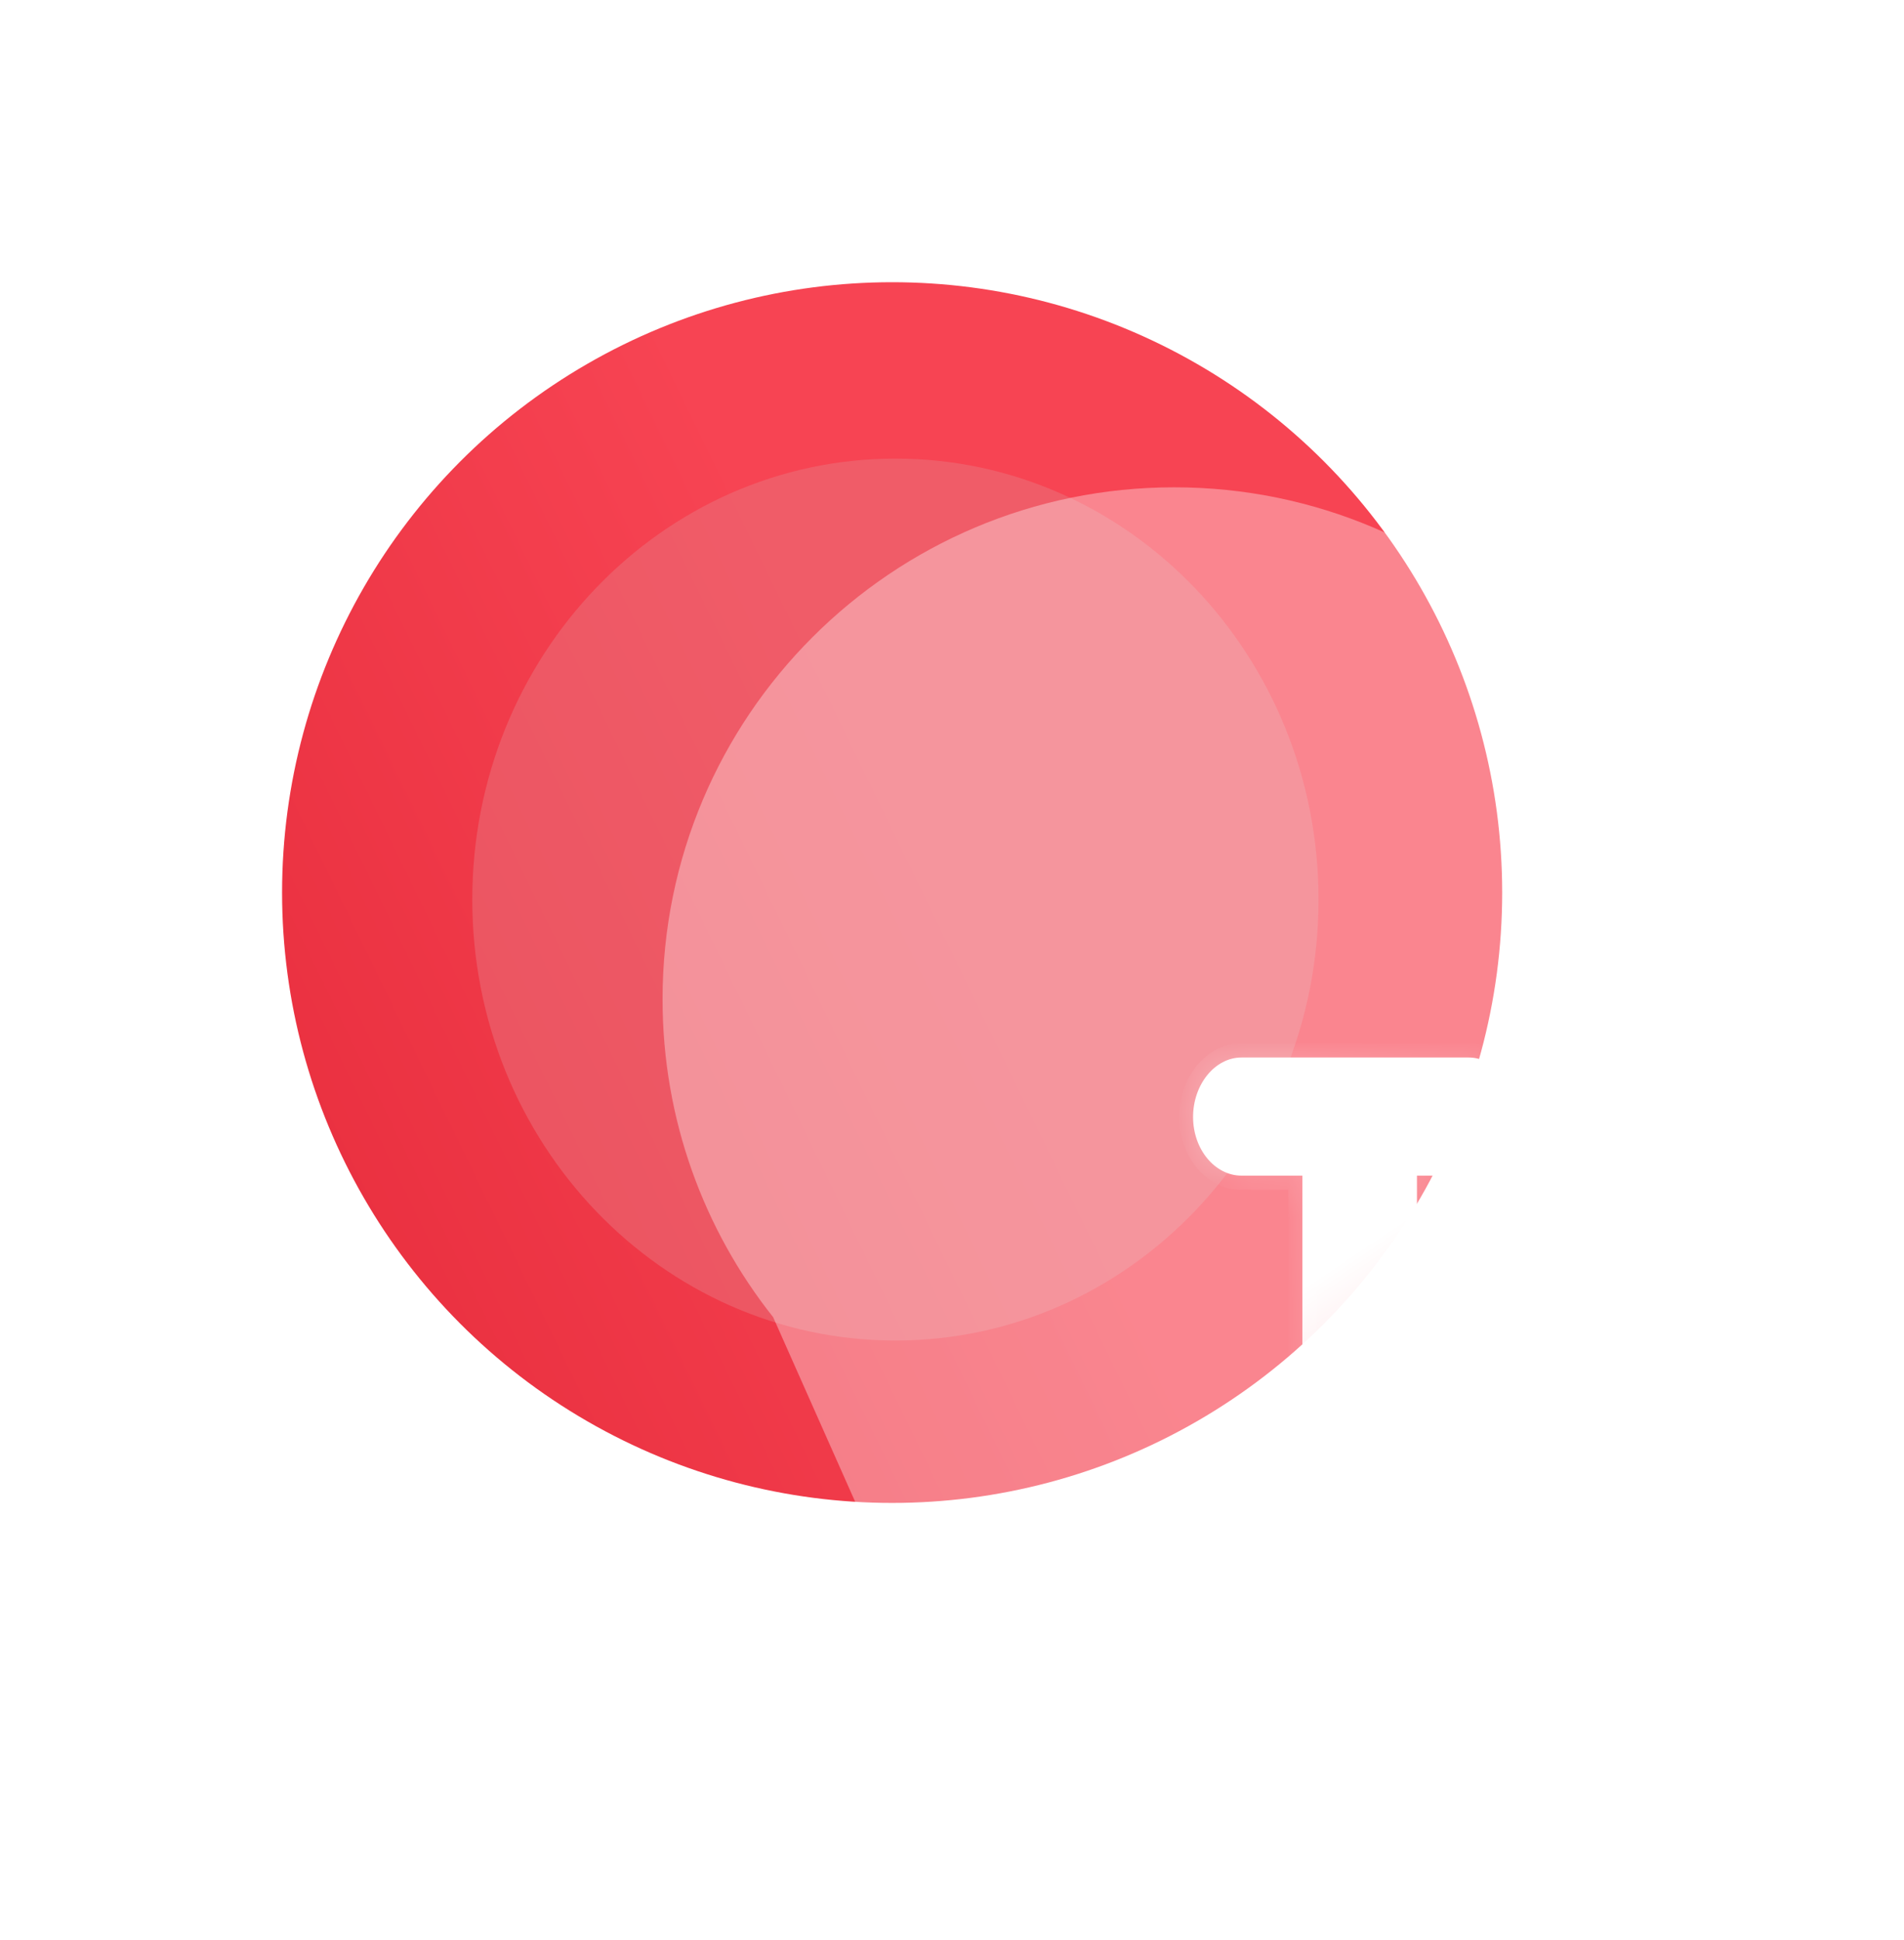 <svg width="54" height="55" viewBox="0 0 54 55" fill="none" xmlns="http://www.w3.org/2000/svg">
<g filter="url(#filter0_b_150_421)">
<circle cx="25.302" cy="25.302" r="17.302" fill="url(#paint0_linear_150_421)"/>
</g>
<g opacity="0.5" filter="url(#filter1_f_150_421)">
<path d="M37.395 25.5C37.395 32.404 32.023 38 25.395 38C18.768 38 13.395 32.404 13.395 25.5C13.395 18.598 18.768 13 25.395 13C32.023 13 37.395 18.598 37.395 25.5Z" fill="#E9747E"/>
</g>
<g filter="url(#filter2_b_150_421)">
<path fill-rule="evenodd" clip-rule="evenodd" d="M47.814 28.326C47.814 31.732 46.641 34.863 44.676 37.339L42.233 42.837H33.366L33.302 42.837L33.239 42.837H24.372L21.928 37.339C19.964 34.863 18.791 31.732 18.791 28.326C18.791 20.311 25.288 13.814 33.302 13.814C41.317 13.814 47.814 20.311 47.814 28.326ZM41.116 45.07H25.488L28.279 54H38.326L41.116 45.07Z" fill="white" fill-opacity="0.35"/>
</g>
<g filter="url(#filter3_bd_150_421)">
<mask id="path-4-inside-1_150_421" fill="white">
<path fill-rule="evenodd" clip-rule="evenodd" d="M36.651 24.977H30.21C29.459 24.977 28.837 25.741 28.837 26.663C28.837 27.584 29.459 28.326 30.21 28.326H31.938L31.938 37.314C31.938 38.057 32.658 38.673 33.552 38.673C34.446 38.673 35.187 38.057 35.187 37.314L35.187 32.383V28.326H36.651C37.401 28.326 38.024 27.584 38.024 26.663C38.024 25.741 37.401 24.977 36.651 24.977Z"/>
</mask>
<path fill-rule="evenodd" clip-rule="evenodd" d="M36.651 24.977H30.21C29.459 24.977 28.837 25.741 28.837 26.663C28.837 27.584 29.459 28.326 30.21 28.326H31.938L31.938 37.314C31.938 38.057 32.658 38.673 33.552 38.673C34.446 38.673 35.187 38.057 35.187 37.314L35.187 32.383V28.326H36.651C37.401 28.326 38.024 27.584 38.024 26.663C38.024 25.741 37.401 24.977 36.651 24.977Z" fill="url(#paint1_linear_150_421)"/>
<path d="M31.938 28.326H32.338V27.926H31.938V28.326ZM31.938 37.314H32.338H31.938ZM35.187 37.314H35.587H35.187ZM35.187 32.383H34.787H35.187ZM35.187 28.326V27.926H34.787V28.326H35.187ZM30.21 25.377H36.651V24.577H30.21V25.377ZM29.237 26.663C29.237 25.881 29.753 25.377 30.21 25.377V24.577C29.166 24.577 28.437 25.601 28.437 26.663H29.237ZM30.21 27.926C29.747 27.926 29.237 27.436 29.237 26.663H28.437C28.437 27.732 29.172 28.726 30.21 28.726V27.926ZM31.938 27.926H30.21V28.726H31.938V27.926ZM32.338 37.314L32.338 28.326H31.538L31.538 37.314H32.338ZM33.552 38.273C32.814 38.273 32.338 37.777 32.338 37.314H31.538C31.538 38.338 32.502 39.074 33.552 39.074V38.273ZM34.787 37.314C34.787 37.77 34.297 38.273 33.552 38.273V39.074C34.594 39.074 35.587 38.344 35.587 37.314H34.787ZM34.787 32.383L34.787 37.314H35.587L35.587 32.383H34.787ZM34.787 28.326V32.383H35.587V28.326H34.787ZM36.651 27.926H35.187V28.726H36.651V27.926ZM37.624 26.663C37.624 27.436 37.114 27.926 36.651 27.926V28.726C37.689 28.726 38.424 27.732 38.424 26.663H37.624ZM36.651 25.377C37.108 25.377 37.624 25.881 37.624 26.663H38.424C38.424 25.601 37.695 24.577 36.651 24.577V25.377Z" fill="url(#paint2_linear_150_421)" mask="url(#path-4-inside-1_150_421)"/>
</g>
<defs>
<filter id="filter0_b_150_421" x="-5" y="-5" width="60.605" height="60.605" filterUnits="userSpaceOnUse" color-interpolation-filters="sRGB">
<feFlood flood-opacity="0" result="BackgroundImageFix"/>
<feGaussianBlur in="BackgroundImageFix" stdDeviation="6.5"/>
<feComposite in2="SourceAlpha" operator="in" result="effect1_backgroundBlur_150_421"/>
<feBlend mode="normal" in="SourceGraphic" in2="effect1_backgroundBlur_150_421" result="shape"/>
</filter>
<filter id="filter1_f_150_421" x="0.395" y="0" width="50" height="51" filterUnits="userSpaceOnUse" color-interpolation-filters="sRGB">
<feFlood flood-opacity="0" result="BackgroundImageFix"/>
<feBlend mode="normal" in="SourceGraphic" in2="BackgroundImageFix" result="shape"/>
<feGaussianBlur stdDeviation="6.5" result="effect1_foregroundBlur_150_421"/>
</filter>
<filter id="filter2_b_150_421" x="-5.209" y="-10.186" width="77.023" height="88.186" filterUnits="userSpaceOnUse" color-interpolation-filters="sRGB">
<feFlood flood-opacity="0" result="BackgroundImageFix"/>
<feGaussianBlur in="BackgroundImageFix" stdDeviation="12"/>
<feComposite in2="SourceAlpha" operator="in" result="effect1_backgroundBlur_150_421"/>
<feBlend mode="normal" in="SourceGraphic" in2="effect1_backgroundBlur_150_421" result="shape"/>
</filter>
<filter id="filter3_bd_150_421" x="13.837" y="9.977" width="39.186" height="43.697" filterUnits="userSpaceOnUse" color-interpolation-filters="sRGB">
<feFlood flood-opacity="0" result="BackgroundImageFix"/>
<feGaussianBlur in="BackgroundImageFix" stdDeviation="7.5"/>
<feComposite in2="SourceAlpha" operator="in" result="effect1_backgroundBlur_150_421"/>
<feColorMatrix in="SourceAlpha" type="matrix" values="0 0 0 0 0 0 0 0 0 0 0 0 0 0 0 0 0 0 127 0" result="hardAlpha"/>
<feOffset dx="5" dy="5"/>
<feGaussianBlur stdDeviation="5"/>
<feColorMatrix type="matrix" values="0 0 0 0 1 0 0 0 0 0.447 0 0 0 0 0.369 0 0 0 0.5 0"/>
<feBlend mode="normal" in2="effect1_backgroundBlur_150_421" result="effect2_dropShadow_150_421"/>
<feBlend mode="normal" in="SourceGraphic" in2="effect2_dropShadow_150_421" result="shape"/>
</filter>
<linearGradient id="paint0_linear_150_421" x1="27.85" y1="27.62" x2="-2.557" y2="42.404" gradientUnits="userSpaceOnUse">
<stop stop-color="#F74453"/>
<stop offset="1" stop-color="#E02232"/>
</linearGradient>
<linearGradient id="paint1_linear_150_421" x1="26.459" y1="35.143" x2="33.436" y2="45.538" gradientUnits="userSpaceOnUse">
<stop stop-color="white"/>
<stop offset="1" stop-color="white" stop-opacity="0.2"/>
</linearGradient>
<linearGradient id="paint2_linear_150_421" x1="30.299" y1="26.573" x2="39.086" y2="33.871" gradientUnits="userSpaceOnUse">
<stop stop-color="white" stop-opacity="0.25"/>
<stop offset="1" stop-color="white" stop-opacity="0"/>
</linearGradient>
</defs>
</svg>
